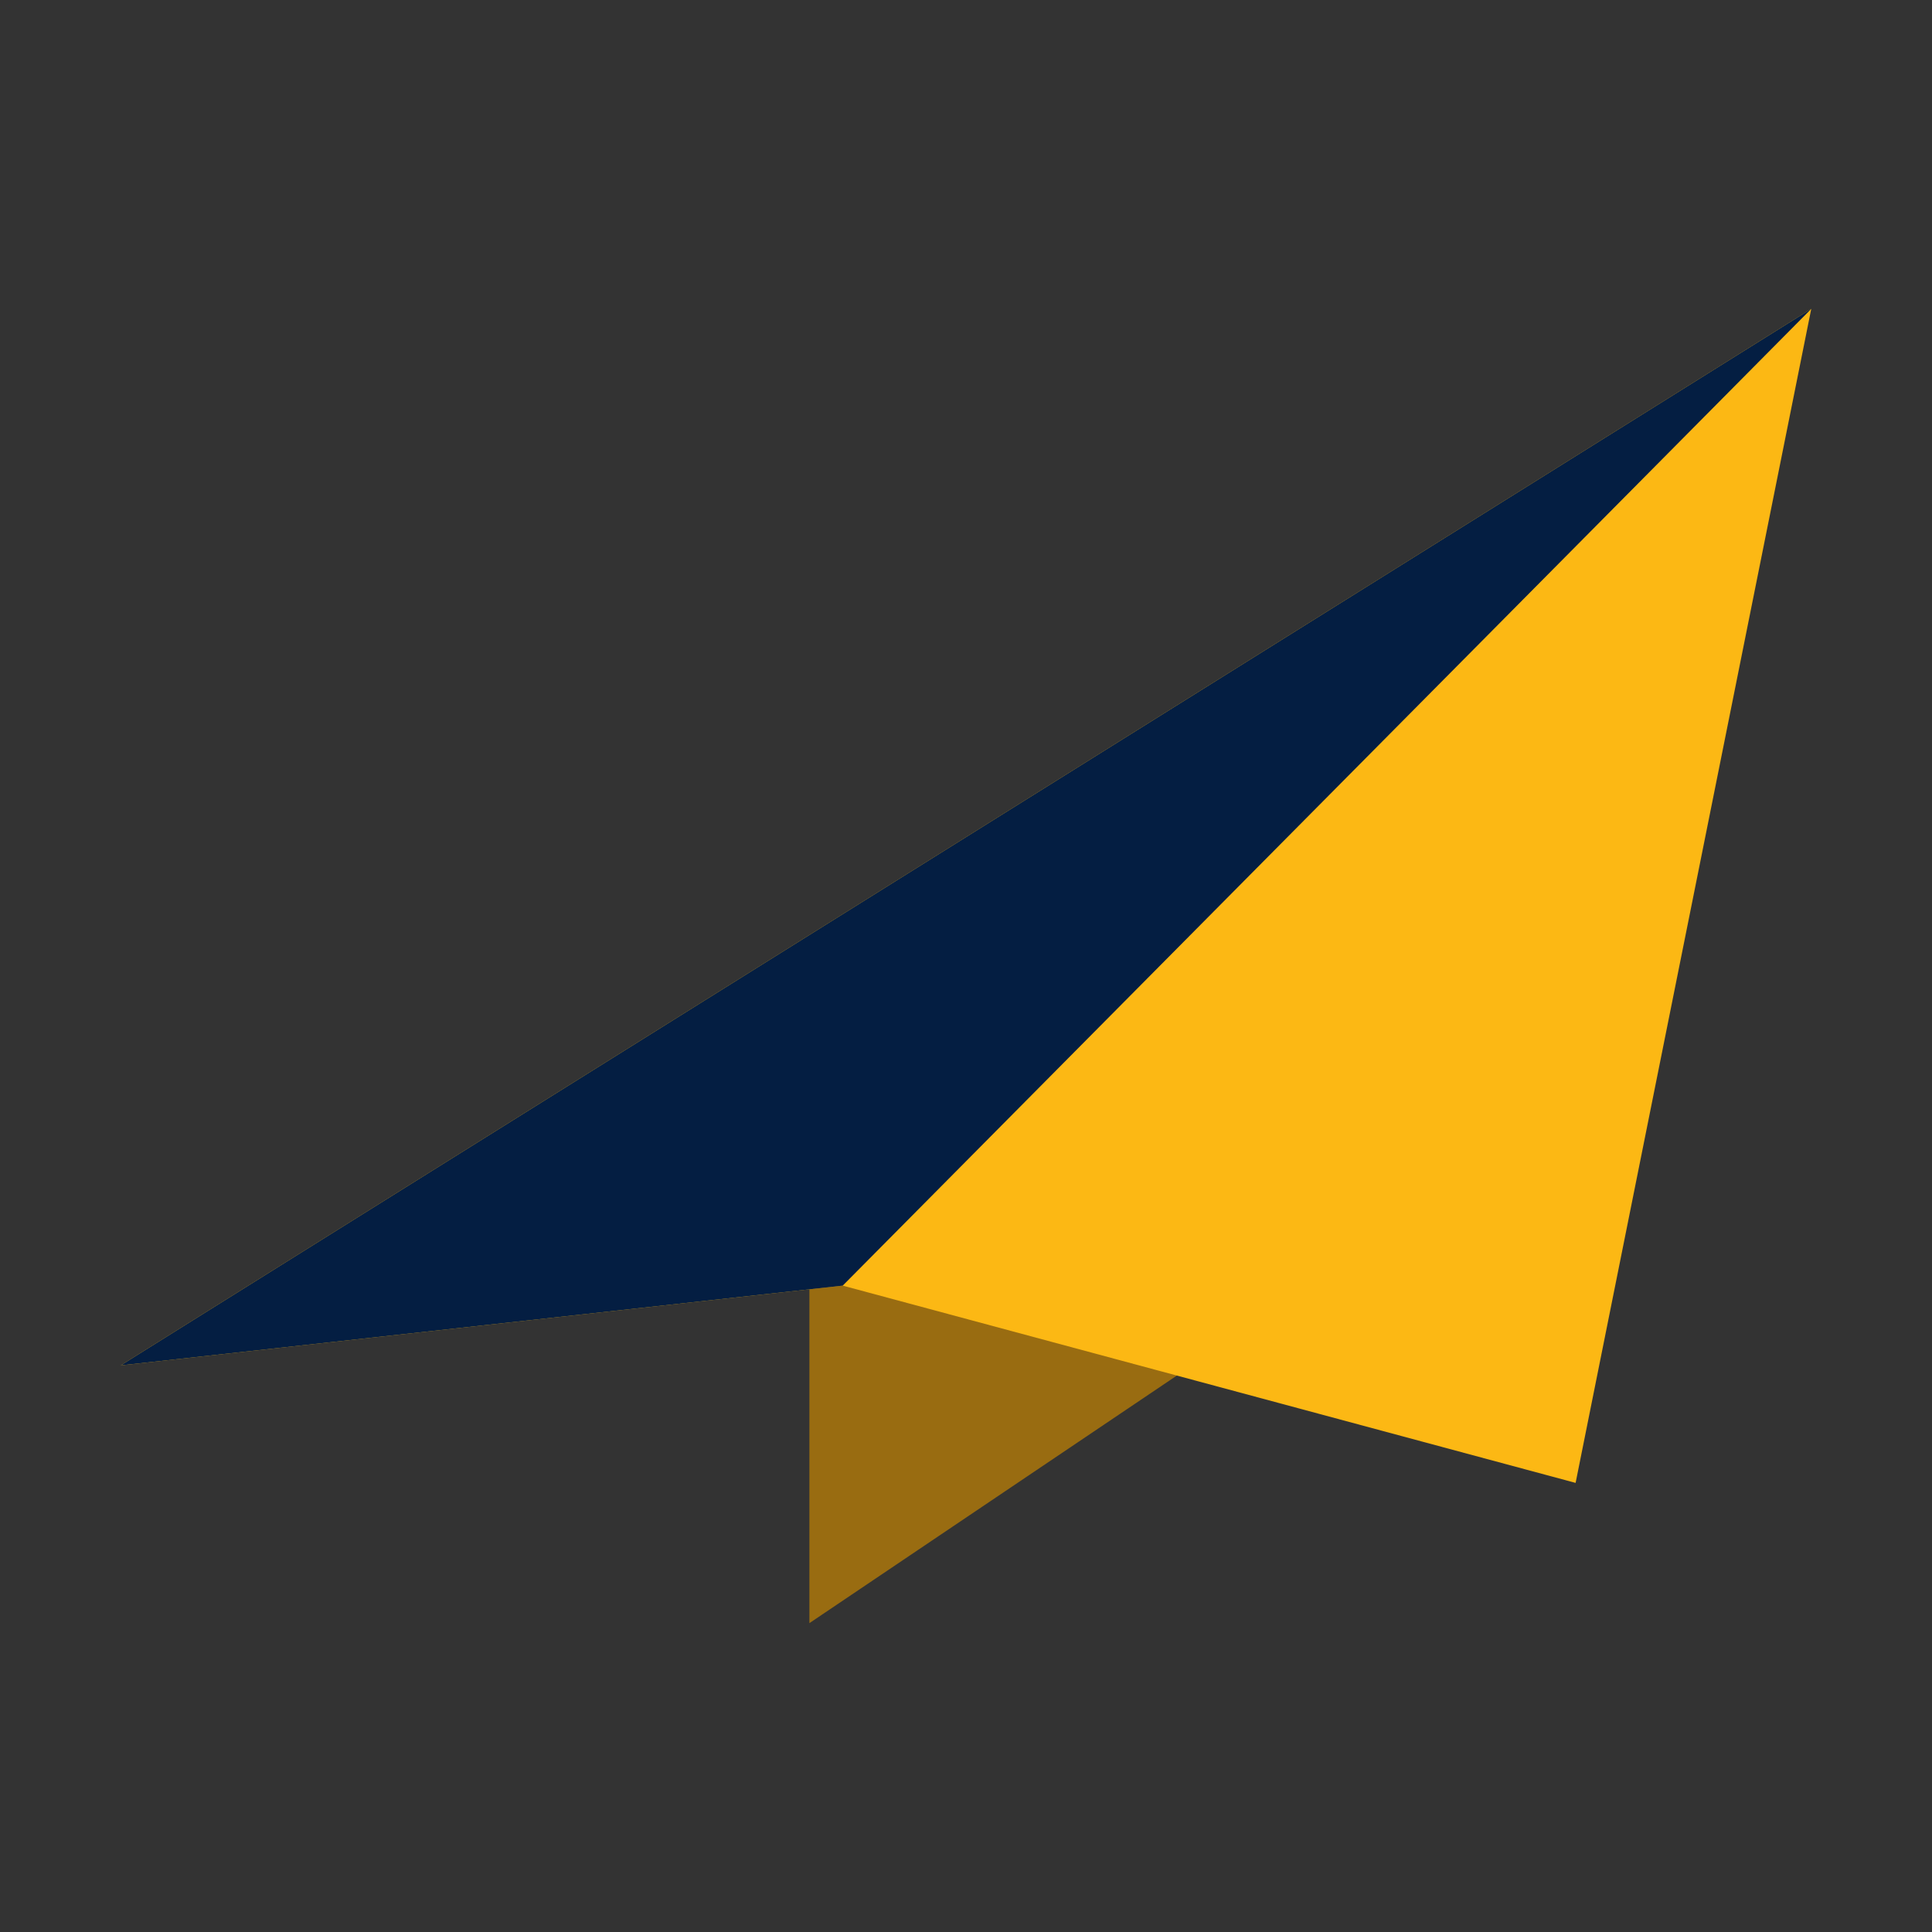 <svg width="64px" height="64px" viewBox="0 0 1024.00 1024.00" class="icon" version="1.1" xmlns="http://www.w3.org/2000/svg" fill="#ffffff" stroke="#ffffff" transform="matrix(1, 0, 0, 1, 0, 0)rotate(0)" stroke-width="0.01"><rect x="0" y="0" width="1024.00" height="1024.00" fill="#333333" stroke="none"/><g id="SVGRepo_bgCarrier" stroke-width="0" transform="translate(0,0), scale(1)"></g><g id="SVGRepo_tracerCarrier" stroke-linecap="round" stroke-linejoin="round"></g><g id="SVGRepo_iconCarrier"><path d="M633.319 722.634L429 860.298V672.034z" fill="#996C11"></path><path d="M446.662 681.407l388.442 104.557L960 163.702l-159.706 99.826L64 723.667z" fill="#FCB814"></path><path d="M446.662 681.407L960 163.702l-159.706 99.826L64 723.667z" fill="#041E42"></path></g></svg>
